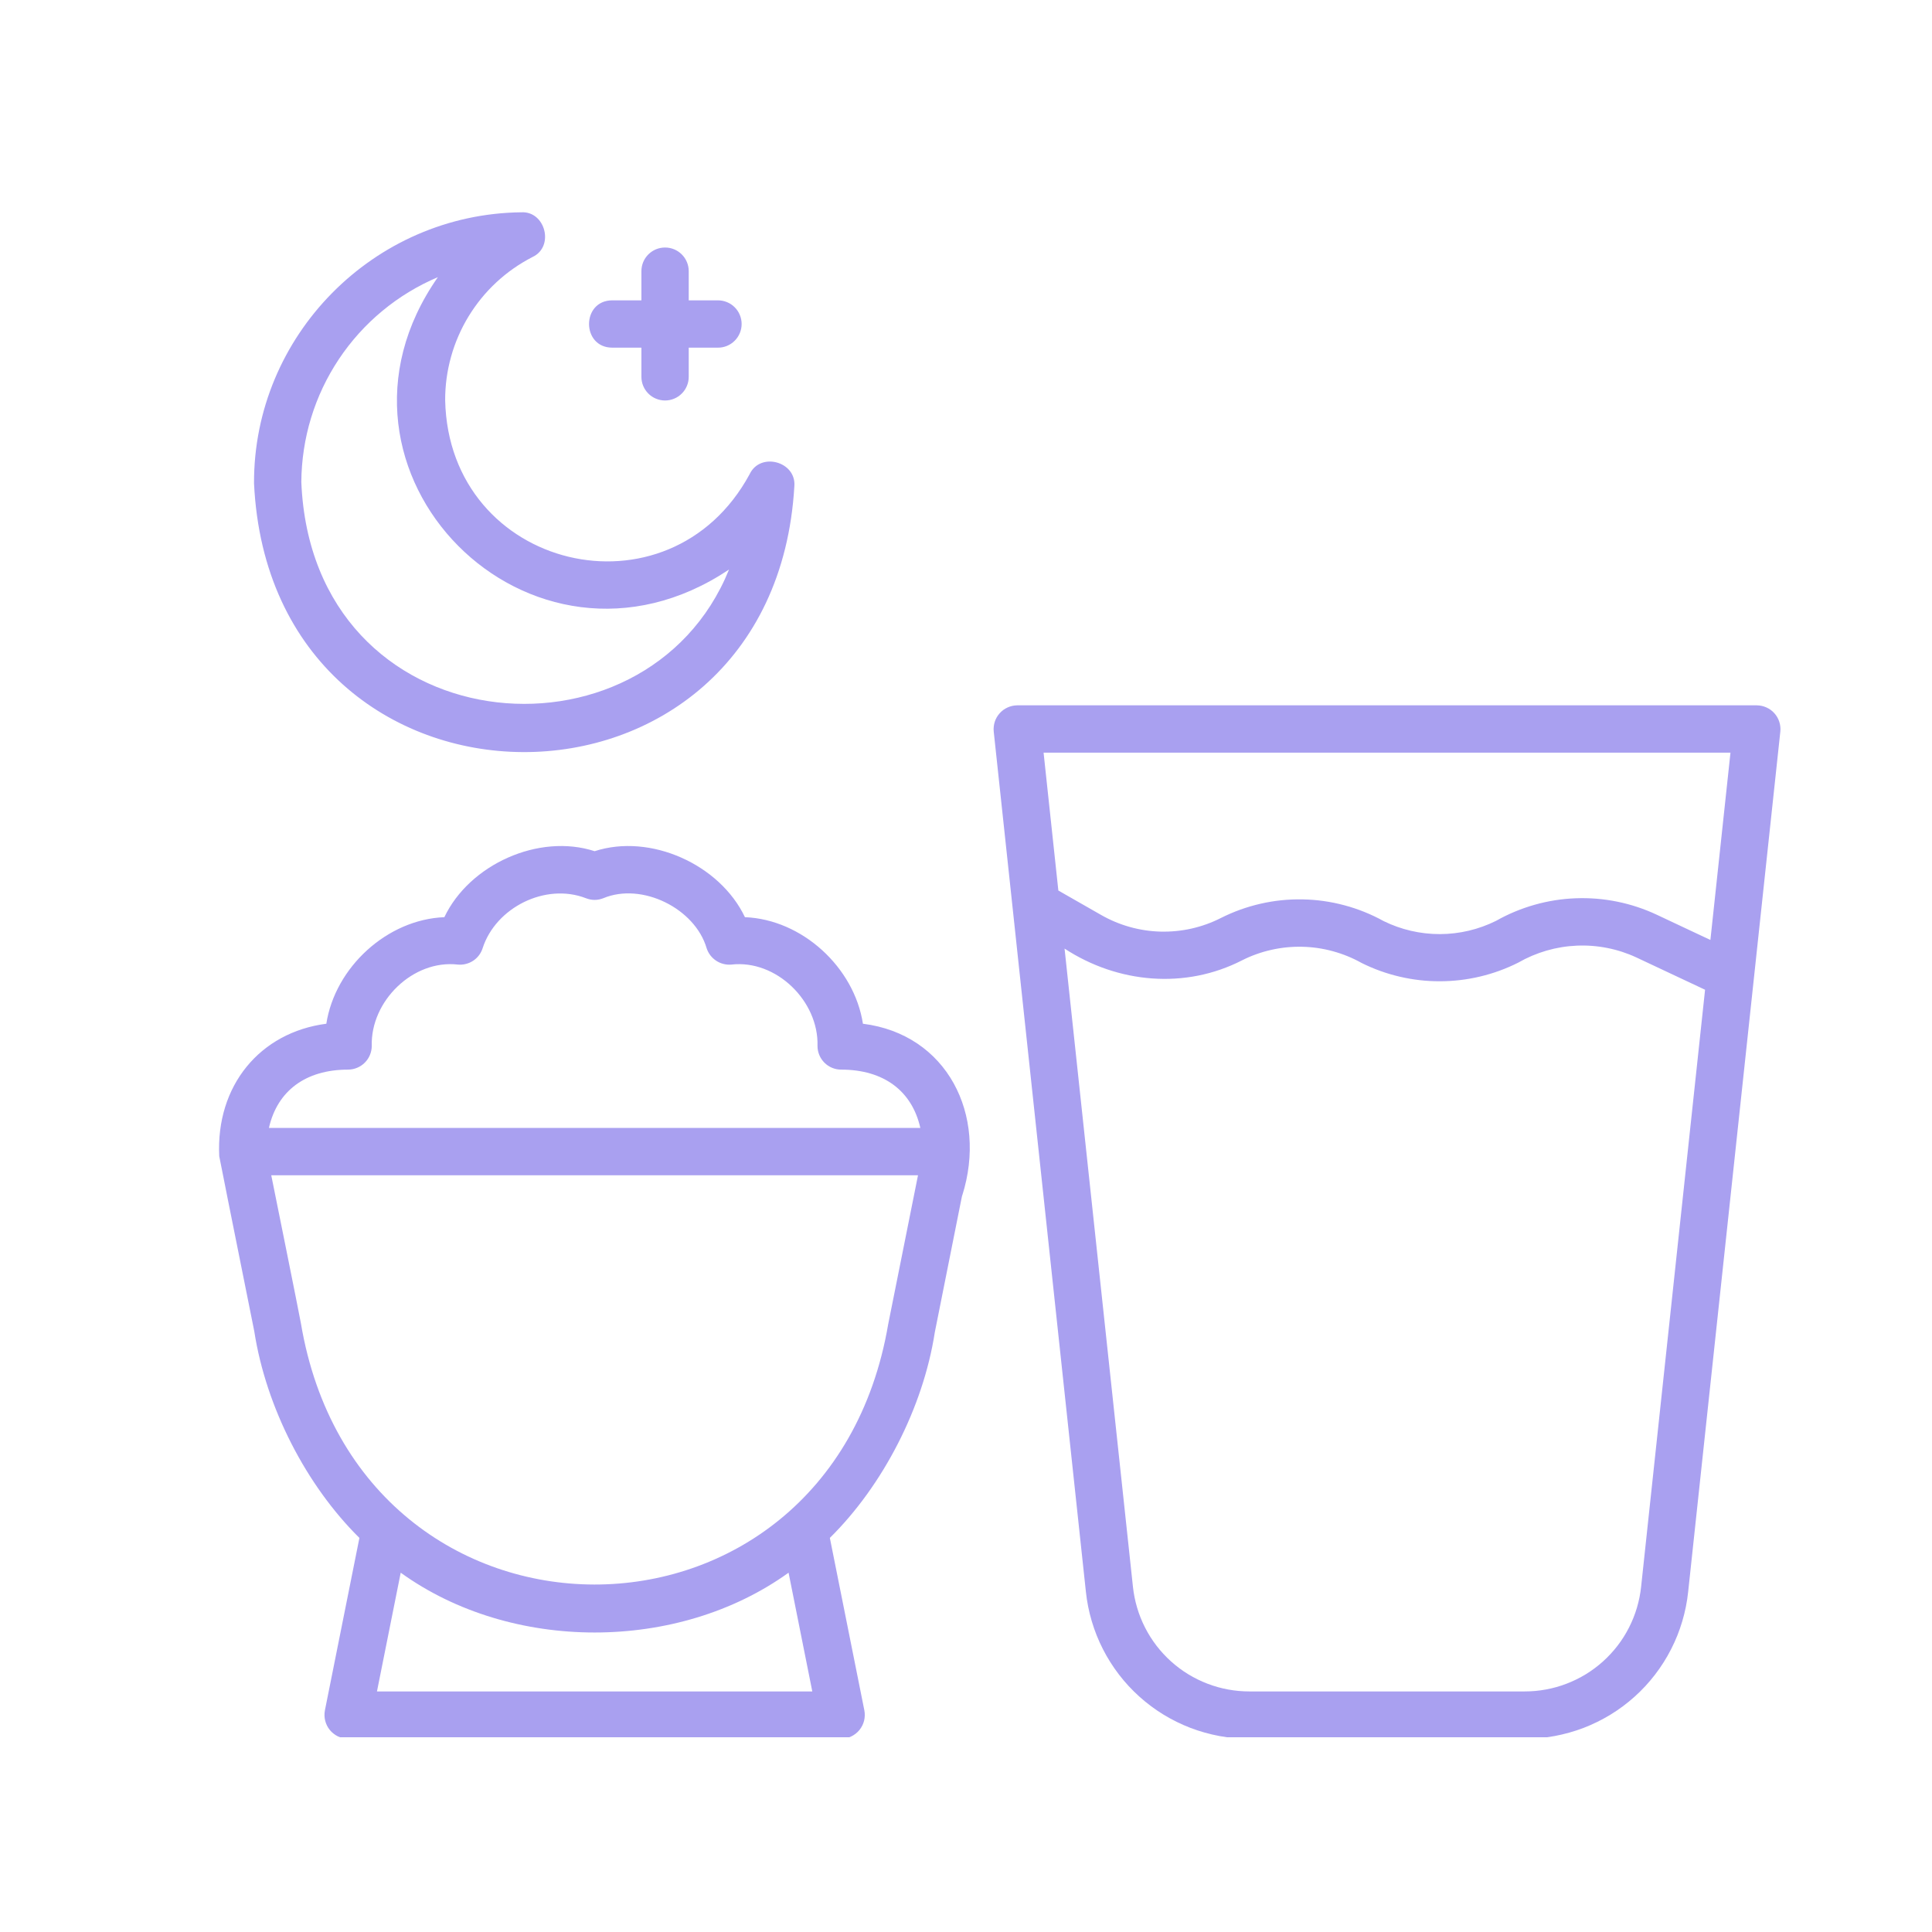 <svg xmlns="http://www.w3.org/2000/svg" xmlns:xlink="http://www.w3.org/1999/xlink" width="400" zoomAndPan="magnify" viewBox="0 0 300 300" height="400" preserveAspectRatio="xMidYMid meet" version="1.0"><defs><clipPath id="bbf57a4764"><path d="M 34 32.762 L 276.75 32.762 L 276.75 269.762 L 34 269.762 Z M 34 32.762 " clip-rule="nonzero"/></clipPath></defs><g clip-path="url(#bbf57a4764)"><path fill="#a9a0f0" d="M 272.797 109.523 L 157.957 109.523 C 157.699 109.527 157.445 109.555 157.195 109.609 C 156.941 109.664 156.699 109.746 156.465 109.852 C 156.23 109.957 156.008 110.086 155.801 110.234 C 155.594 110.387 155.406 110.559 155.234 110.75 C 155.062 110.941 154.91 111.148 154.781 111.371 C 154.652 111.594 154.547 111.828 154.469 112.074 C 154.391 112.316 154.336 112.566 154.309 112.824 C 154.281 113.078 154.277 113.336 154.305 113.59 L 168.617 247.168 C 168.699 247.941 168.816 248.715 168.969 249.48 C 169.121 250.242 169.309 251 169.531 251.746 C 169.754 252.496 170.008 253.23 170.297 253.957 C 170.586 254.68 170.91 255.391 171.266 256.086 C 171.617 256.781 172.004 257.457 172.422 258.117 C 172.836 258.773 173.285 259.414 173.758 260.031 C 174.234 260.652 174.738 261.246 175.266 261.82 C 175.797 262.391 176.352 262.938 176.934 263.461 C 177.512 263.98 178.117 264.473 178.742 264.941 C 179.367 265.406 180.012 265.844 180.676 266.25 C 181.344 266.656 182.027 267.031 182.727 267.375 C 183.426 267.719 184.141 268.031 184.867 268.312 C 185.598 268.59 186.336 268.832 187.09 269.043 C 187.84 269.254 188.598 269.43 189.367 269.574 C 190.133 269.715 190.906 269.82 191.684 269.891 C 192.457 269.961 193.238 269.996 194.016 269.992 L 236.738 269.992 C 237.516 269.996 238.297 269.961 239.074 269.891 C 239.848 269.82 240.621 269.715 241.387 269.574 C 242.156 269.43 242.914 269.254 243.664 269.043 C 244.418 268.832 245.156 268.59 245.887 268.312 C 246.613 268.031 247.328 267.719 248.027 267.375 C 248.727 267.031 249.41 266.656 250.078 266.25 C 250.742 265.844 251.387 265.406 252.012 264.941 C 252.637 264.473 253.242 263.98 253.82 263.461 C 254.402 262.938 254.957 262.391 255.488 261.82 C 256.016 261.246 256.52 260.652 256.996 260.031 C 257.469 259.414 257.918 258.773 258.332 258.117 C 258.75 257.457 259.137 256.781 259.488 256.086 C 259.844 255.391 260.168 254.68 260.457 253.957 C 260.746 253.23 261 252.496 261.223 251.746 C 261.445 251 261.633 250.242 261.785 249.48 C 261.938 248.715 262.055 247.941 262.137 247.168 L 276.449 113.59 C 276.477 113.336 276.477 113.078 276.445 112.824 C 276.418 112.566 276.367 112.316 276.285 112.074 C 276.207 111.828 276.102 111.594 275.973 111.371 C 275.844 111.148 275.695 110.941 275.523 110.75 C 275.352 110.559 275.16 110.387 274.953 110.234 C 274.746 110.086 274.523 109.957 274.289 109.852 C 274.055 109.746 273.812 109.664 273.559 109.609 C 273.309 109.555 273.055 109.527 272.797 109.523 Z M 268.707 116.875 L 265.59 145.957 L 257.262 142.039 C 255.293 141.117 253.246 140.441 251.117 140.008 C 248.988 139.574 246.84 139.402 244.668 139.484 C 242.5 139.566 240.371 139.902 238.281 140.496 C 236.191 141.09 234.199 141.918 232.309 142.988 C 230.953 143.66 229.539 144.172 228.066 144.52 C 226.594 144.867 225.102 145.043 223.586 145.047 C 222.074 145.051 220.578 144.879 219.102 144.539 C 217.629 144.199 216.211 143.695 214.852 143.027 C 212.926 141.961 210.898 141.145 208.77 140.574 C 206.641 140.004 204.477 139.695 202.273 139.656 C 200.07 139.613 197.895 139.836 195.746 140.328 C 193.598 140.816 191.539 141.559 189.57 142.551 C 188.125 143.285 186.605 143.828 185.023 144.188 C 183.438 144.543 181.836 144.699 180.211 144.66 C 178.59 144.617 176.996 144.375 175.434 143.938 C 173.867 143.5 172.383 142.875 170.973 142.07 L 164.34 138.281 L 162.047 116.875 Z M 254.832 246.387 C 254.715 247.492 254.496 248.582 254.18 249.648 C 253.863 250.715 253.453 251.746 252.945 252.738 C 252.441 253.73 251.848 254.668 251.168 255.551 C 250.488 256.434 249.734 257.246 248.906 257.992 C 248.078 258.734 247.191 259.398 246.238 259.98 C 245.289 260.559 244.293 261.047 243.254 261.445 C 242.215 261.844 241.145 262.145 240.051 262.344 C 238.957 262.547 237.852 262.645 236.738 262.645 L 194.016 262.645 C 192.902 262.645 191.801 262.547 190.703 262.344 C 189.609 262.145 188.539 261.844 187.5 261.445 C 186.461 261.047 185.465 260.559 184.516 259.98 C 183.562 259.398 182.676 258.734 181.848 257.992 C 181.02 257.246 180.266 256.434 179.586 255.551 C 178.906 254.668 178.316 253.73 177.809 252.738 C 177.301 251.746 176.891 250.715 176.574 249.648 C 176.258 248.582 176.039 247.492 175.922 246.387 L 165.305 147.297 C 173.555 152.691 184.043 153.656 192.895 149.105 C 194.34 148.379 195.852 147.84 197.43 147.488 C 199.008 147.133 200.605 146.977 202.223 147.012 C 203.836 147.051 205.426 147.281 206.984 147.711 C 208.547 148.137 210.031 148.746 211.441 149.535 C 213.332 150.473 215.301 151.184 217.355 151.66 C 219.41 152.141 221.492 152.379 223.602 152.371 C 225.711 152.367 227.789 152.121 229.84 151.633 C 231.895 151.145 233.863 150.426 235.746 149.48 C 237.133 148.684 238.594 148.062 240.133 147.613 C 241.668 147.168 243.234 146.91 244.832 146.84 C 246.43 146.77 248.016 146.891 249.582 147.203 C 251.152 147.512 252.664 148.004 254.113 148.68 L 264.762 153.688 Z M 34.043 179.535 C 38.18 200.223 30.121 160.035 39.484 206.727 C 41.32 218.559 47.566 230.668 55.809 238.805 L 50.449 265.598 C 50.398 265.863 50.379 266.133 50.387 266.402 C 50.395 266.676 50.43 266.941 50.5 267.203 C 50.566 267.469 50.66 267.719 50.781 267.961 C 50.902 268.203 51.051 268.43 51.223 268.641 C 51.395 268.848 51.586 269.039 51.801 269.203 C 52.016 269.371 52.242 269.516 52.488 269.633 C 52.73 269.75 52.984 269.836 53.25 269.898 C 53.516 269.961 53.781 269.992 54.055 269.992 L 130.617 269.992 C 130.887 269.992 131.156 269.961 131.418 269.898 C 131.684 269.836 131.938 269.75 132.18 269.633 C 132.426 269.516 132.656 269.371 132.867 269.203 C 133.082 269.039 133.273 268.848 133.445 268.641 C 133.617 268.43 133.766 268.203 133.887 267.961 C 134.008 267.719 134.105 267.469 134.172 267.203 C 134.238 266.941 134.273 266.676 134.281 266.402 C 134.289 266.133 134.27 265.863 134.219 265.598 L 128.859 238.805 C 137.102 230.672 143.348 218.574 145.156 206.879 C 149.461 185.41 149.375 185.582 149.426 185.605 C 153.371 173.094 147.039 160.598 133.996 158.965 C 132.637 150.199 124.559 142.773 115.672 142.418 C 111.781 134.23 100.992 129.359 92.336 132.172 C 83.672 129.359 72.891 134.23 69 142.418 C 60.109 142.773 52.035 150.199 50.672 158.965 C 40.375 160.301 33.508 168.57 34.043 179.535 Z M 58.535 262.645 L 62.223 244.207 C 79.395 256.59 105.27 256.59 122.449 244.207 L 126.133 262.645 Z M 137.922 205.602 C 128.73 259.605 55.781 259.5 46.719 205.449 C 46.523 204.281 42.195 182.863 42.121 182.496 L 142.547 182.496 C 142.332 183.574 137.637 207.027 137.922 205.602 Z M 54.055 166.09 C 54.539 166.086 55.008 165.992 55.461 165.801 C 55.91 165.613 56.309 165.348 56.652 165 C 56.996 164.656 57.262 164.258 57.445 163.809 C 57.633 163.355 57.727 162.887 57.727 162.398 C 57.531 155.457 64.133 148.965 71.113 149.781 C 71.531 149.816 71.941 149.785 72.344 149.68 C 72.75 149.578 73.125 149.414 73.473 149.184 C 73.82 148.953 74.121 148.672 74.375 148.336 C 74.625 148.004 74.816 147.641 74.941 147.242 C 76.973 140.918 84.711 137.031 91 139.48 C 91.891 139.824 92.777 139.824 93.668 139.48 C 99.668 136.957 107.926 141.062 109.727 147.242 C 109.855 147.637 110.047 148 110.297 148.332 C 110.551 148.664 110.852 148.945 111.199 149.176 C 111.547 149.406 111.922 149.574 112.324 149.676 C 112.73 149.781 113.141 149.816 113.555 149.781 C 120.543 148.973 127.137 155.453 126.941 162.398 C 126.938 162.887 127.031 163.359 127.215 163.809 C 127.402 164.262 127.668 164.66 128.012 165.008 C 128.355 165.355 128.754 165.621 129.207 165.809 C 129.656 165.996 130.129 166.09 130.617 166.09 C 137.262 166.09 141.625 169.43 142.91 175.148 L 41.758 175.148 C 43.043 169.43 47.41 166.09 54.055 166.09 Z M 69.125 62.16 C 69.121 61.012 69.195 59.875 69.348 58.738 C 69.504 57.605 69.734 56.488 70.043 55.387 C 70.348 54.281 70.73 53.207 71.188 52.156 C 71.645 51.105 72.168 50.094 72.766 49.117 C 73.363 48.141 74.023 47.207 74.746 46.32 C 75.469 45.434 76.254 44.602 77.09 43.824 C 77.93 43.047 78.82 42.328 79.758 41.672 C 80.695 41.016 81.676 40.43 82.691 39.906 C 86.125 38.297 84.684 32.777 80.973 32.965 C 58.031 33.207 39.352 52.125 39.445 75.062 C 42.102 130.461 120.156 130.785 123.348 75.48 C 123.641 71.66 118.07 70.145 116.414 73.609 C 103.918 96.746 69.703 88.547 69.125 62.16 Z M 113.203 88.438 C 100.324 120.281 48.453 115.605 46.789 74.848 C 46.801 73.156 46.934 71.477 47.188 69.805 C 47.441 68.137 47.812 66.492 48.309 64.875 C 48.801 63.262 49.41 61.688 50.133 60.16 C 50.859 58.633 51.688 57.168 52.625 55.762 C 53.562 54.355 54.598 53.027 55.727 51.77 C 56.859 50.516 58.074 49.348 59.379 48.273 C 60.68 47.195 62.051 46.215 63.496 45.34 C 64.941 44.461 66.441 43.695 67.996 43.035 C 46.93 73.141 82.383 109.043 113.203 88.438 Z M 95.066 46.637 L 99.598 46.637 L 99.598 42.105 C 99.598 41.621 99.691 41.152 99.875 40.699 C 100.062 40.25 100.328 39.852 100.672 39.508 C 101.016 39.164 101.414 38.898 101.863 38.711 C 102.316 38.527 102.785 38.434 103.27 38.434 C 103.758 38.434 104.227 38.527 104.676 38.711 C 105.125 38.898 105.523 39.164 105.867 39.508 C 106.215 39.852 106.48 40.25 106.664 40.699 C 106.852 41.152 106.945 41.621 106.945 42.105 L 106.945 46.637 L 111.473 46.637 C 111.961 46.637 112.43 46.727 112.883 46.914 C 113.336 47.098 113.734 47.363 114.078 47.707 C 114.426 48.051 114.691 48.449 114.879 48.902 C 115.066 49.352 115.16 49.824 115.16 50.312 C 115.16 50.801 115.066 51.27 114.879 51.719 C 114.691 52.172 114.426 52.57 114.078 52.914 C 113.734 53.258 113.336 53.523 112.883 53.711 C 112.43 53.895 111.961 53.988 111.473 53.984 L 106.945 53.984 L 106.945 58.512 C 106.945 59 106.852 59.469 106.664 59.918 C 106.48 60.367 106.215 60.766 105.867 61.109 C 105.523 61.457 105.125 61.723 104.676 61.906 C 104.227 62.094 103.758 62.188 103.27 62.188 C 102.785 62.188 102.316 62.094 101.863 61.906 C 101.414 61.723 101.016 61.457 100.672 61.109 C 100.328 60.766 100.062 60.367 99.875 59.918 C 99.691 59.469 99.598 59 99.598 58.512 L 99.598 53.984 L 95.066 53.984 C 90.266 53.965 90.262 46.656 95.07 46.637 Z M 95.066 46.637 " fill-opacity="1" fill-rule="nonzero"/></g></svg>